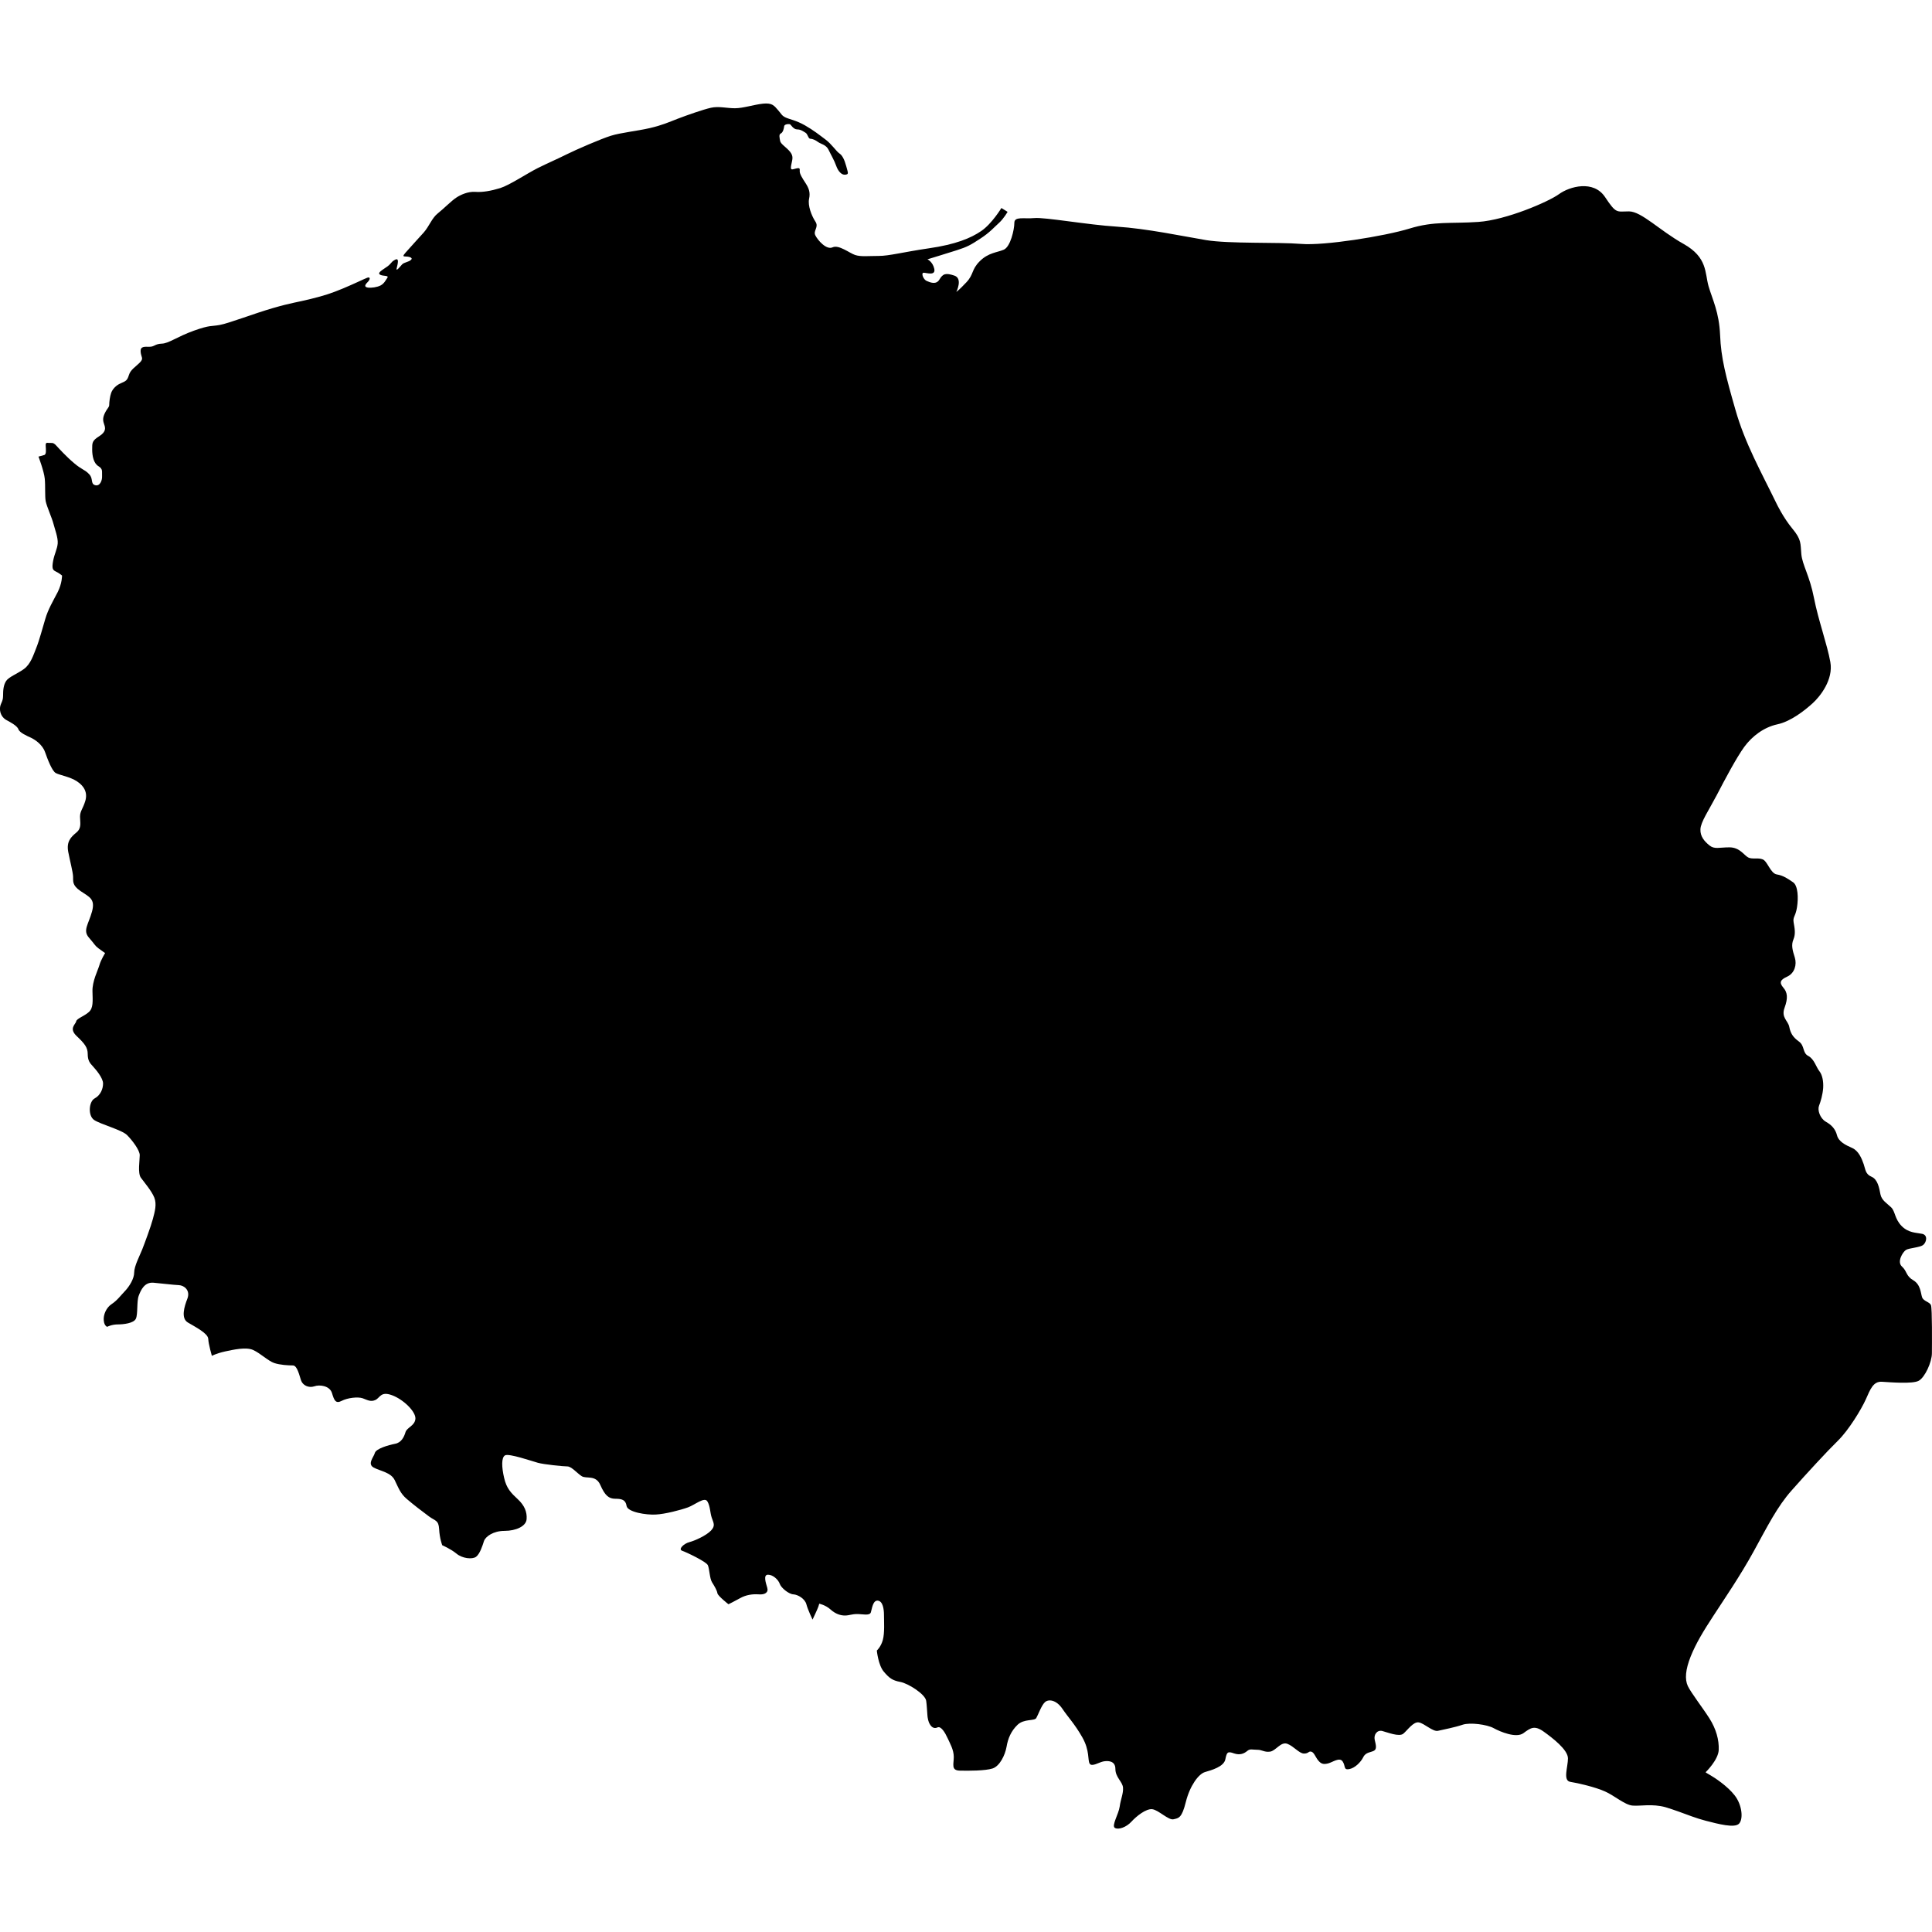 <?xml version="1.0" encoding="iso-8859-1"?>
<!-- Generator: Adobe Illustrator 16.0.3, SVG Export Plug-In . SVG Version: 6.00 Build 0)  -->
<!DOCTYPE svg PUBLIC "-//W3C//DTD SVG 1.1//EN" "http://www.w3.org/Graphics/SVG/1.1/DTD/svg11.dtd">
<svg version="1.1" xmlns="http://www.w3.org/2000/svg" xmlns:xlink="http://www.w3.org/1999/xlink" x="0px" y="0px" width="100px"
	 height="100px" viewBox="0 0 100 100" style="enable-background:new 0 0 100 100;" xml:space="preserve">
<g id="PL">
	<path d="M99.947,67.559c-0.062-0.175-0.382-0.198-0.46-0.413c-0.072-0.209-0.072-0.655-0.456-0.88
		c-0.388-0.225-0.311-0.459-0.584-0.708c-0.274-0.245,0.036-0.744,0.196-0.856c0.165-0.112,0.735-0.123,0.909-0.271
		c0.172-0.148,0.237-0.509-0.065-0.569c-0.297-0.062-0.706-0.039-1.067-0.412c-0.356-0.371-0.32-0.742-0.529-0.953
		c-0.215-0.212-0.498-0.36-0.561-0.685c-0.061-0.321-0.138-0.766-0.458-0.903c-0.324-0.137-0.31-0.374-0.41-0.658
		c-0.101-0.288-0.26-0.685-0.595-0.833c-0.337-0.149-0.696-0.321-0.784-0.656c-0.088-0.336-0.283-0.535-0.586-0.707
		c-0.294-0.175-0.432-0.596-0.345-0.82s0.188-0.571,0.215-0.917c0.021-0.347-0.042-0.684-0.202-0.883
		c-0.159-0.198-0.26-0.618-0.569-0.78c-0.311-0.162-0.174-0.522-0.484-0.747c-0.312-0.222-0.434-0.431-0.498-0.752
		c-0.06-0.326-0.434-0.486-0.245-0.995c0.186-0.507,0.149-0.797-0.065-1.042c-0.209-0.249-0.182-0.397,0.201-0.569
		c0.384-0.175,0.507-0.622,0.396-0.982c-0.113-0.36-0.201-0.646-0.073-0.943c0.125-0.3,0.061-0.583,0.01-0.883
		c-0.05-0.297,0.101-0.297,0.174-0.781c0.078-0.483,0.051-1.115-0.196-1.29c-0.251-0.172-0.512-0.358-0.845-0.41
		c-0.333-0.05-0.482-0.682-0.735-0.781c-0.245-0.1-0.543,0.01-0.752-0.1c-0.214-0.114-0.435-0.522-0.968-0.522
		c-0.535,0-0.771,0.112-1.032-0.097c-0.261-0.211-0.483-0.462-0.47-0.833c0.01-0.374,0.42-0.966,0.845-1.773
		c0.42-0.81,1.019-1.938,1.424-2.497c0.41-0.559,1.018-1.016,1.712-1.167c0.697-0.146,1.429-0.729,1.825-1.089
		c0.397-0.36,1.082-1.228,0.918-2.136c-0.16-0.903-0.621-2.16-0.846-3.311c-0.224-1.157-0.605-1.713-0.655-2.272
		c-0.051-0.559,0.013-0.745-0.457-1.313c-0.476-0.57-0.821-1.293-0.821-1.293c-0.796-1.638-1.639-3.126-2.132-4.863
		c-0.498-1.736-0.749-2.682-0.795-3.873c-0.051-1.191-0.396-1.836-0.598-2.528c-0.196-0.697-0.05-1.491-1.292-2.188
		c-1.237-0.692-2.182-1.684-2.825-1.684c-0.649,0-0.649,0.146-1.242-0.745c-0.598-0.893-1.834-0.546-2.382-0.148
		c-0.548,0.397-2.73,1.339-4.173,1.438c-1.438,0.099-2.282-0.052-3.568,0.345c-1.293,0.396-4.42,0.896-5.611,0.793
		c-1.19-0.097-3.724,0-4.914-0.196c-1.192-0.201-3.077-0.598-4.616-0.697c-1.537-0.097-3.724-0.494-4.268-0.444
		c-0.548,0.05-1.041-0.099-1.041,0.248c0,0.345-0.2,1.241-0.548,1.389c-0.347,0.149-0.794,0.149-1.242,0.596
		c-0.446,0.446-0.296,0.671-0.693,1.092c-0.396,0.423-0.519,0.496-0.519,0.496s0.347-0.692-0.101-0.843
		c-0.447-0.149-0.595-0.102-0.772,0.199c-0.172,0.297-0.493,0.149-0.666,0.076c-0.173-0.076-0.301-0.423-0.151-0.423
		c0.151,0,0.622,0.172,0.549-0.198c-0.079-0.371-0.354-0.497-0.354-0.497s0.975-0.297,1.517-0.47
		c0.549-0.175,0.721-0.274,1.214-0.598c0.498-0.321,0.722-0.595,0.972-0.817c0.247-0.225,0.444-0.572,0.444-0.572l-0.32-0.199
		c0,0-0.496,0.82-1.044,1.191c-0.545,0.374-1.337,0.697-2.703,0.894c-1.364,0.201-2.059,0.396-2.606,0.396s-0.918,0.05-1.219-0.049
		c-0.297-0.1-0.839-0.543-1.164-0.397c-0.324,0.151-0.771-0.371-0.895-0.619s0.201-0.423,0-0.718c-0.196-0.3-0.397-0.823-0.324-1.17
		c0.077-0.347-0.023-0.569-0.183-0.817c-0.163-0.248-0.301-0.47-0.301-0.608c0-0.133,0.027-0.199-0.184-0.149
		c-0.209,0.049-0.31,0.123-0.26-0.159c0.051-0.288,0.146-0.447-0.05-0.698c-0.2-0.248-0.497-0.408-0.521-0.572
		c-0.027-0.16-0.077-0.334,0.038-0.384c0.108-0.05,0.158-0.245,0.172-0.371c0.013-0.125,0.274-0.125,0.311-0.099
		c0.037,0.023,0.173,0.261,0.36,0.261c0.183,0,0.31,0.097,0.434,0.172c0.123,0.073,0.137,0.311,0.247,0.311
		c0.113,0,0.273,0.073,0.41,0.175c0.137,0.099,0.411,0.135,0.535,0.396c0.123,0.259,0.295,0.543,0.396,0.831
		c0.101,0.285,0.282,0.483,0.471,0.459c0.187-0.026,0.15-0.062,0.05-0.436C43.7,8.232,43.59,8.034,43.439,7.935
		c-0.151-0.1-0.397-0.483-0.721-0.721c-0.319-0.238-0.606-0.47-1.063-0.731c-0.461-0.261-0.809-0.311-1.009-0.41
		c-0.195-0.099-0.195-0.172-0.384-0.384c-0.188-0.211-0.283-0.373-0.766-0.324c-0.485,0.052-1.032,0.238-1.457,0.238
		c-0.42,0-0.839-0.115-1.237-0.026c-0.396,0.086-1.241,0.384-1.725,0.569c-0.483,0.188-0.809,0.337-1.451,0.486
		c-0.648,0.149-1.502,0.235-2.014,0.397c-0.506,0.159-1.771,0.705-2.295,0.966c-0.521,0.261-0.918,0.423-1.489,0.708
		c-0.57,0.288-1.452,0.88-1.936,1.032c-0.483,0.149-0.931,0.225-1.3,0.196c-0.375-0.023-0.758,0.152-0.982,0.303
		c-0.225,0.144-0.658,0.58-0.955,0.815c-0.3,0.238-0.437,0.658-0.72,0.982c-0.288,0.321-0.635,0.695-0.817,0.904
		c-0.187,0.212-0.324,0.339-0.165,0.339c0.165,0,0.448,0.047,0.324,0.172c-0.121,0.123-0.36,0.123-0.47,0.246
		c-0.114,0.125-0.324,0.397-0.274,0.188c0.051-0.211,0.146-0.559-0.086-0.434c-0.238,0.123-0.172,0.209-0.483,0.405
		c-0.311,0.204-0.424,0.3-0.274,0.376c0.15,0.073,0.448,0.021,0.361,0.149c-0.086,0.125-0.164,0.298-0.348,0.397
		c-0.187,0.097-0.483,0.136-0.657,0.113c-0.178-0.027-0.187-0.113-0.027-0.274c0.165-0.16,0.152-0.298-0.013-0.235
		c-0.161,0.06-0.667,0.311-1.265,0.559c-0.593,0.245-0.94,0.36-1.639,0.533c-0.693,0.175-1.018,0.198-1.996,0.483
		c-0.98,0.285-2.257,0.781-2.728,0.867c-0.476,0.088-0.476-0.01-1.343,0.297c-0.867,0.311-1.301,0.661-1.661,0.671
		c-0.361,0.013-0.374,0.162-0.635,0.162c-0.259,0-0.483-0.036-0.46,0.262c0.027,0.297,0.178,0.334-0.046,0.559
		s-0.474,0.36-0.561,0.643c-0.087,0.287-0.16,0.311-0.42,0.425c-0.262,0.11-0.434,0.319-0.498,0.497
		c-0.065,0.173-0.101,0.483-0.101,0.616c0,0.139-0.086,0.151-0.223,0.426c-0.133,0.271-0.097,0.42-0.037,0.593
		c0.062,0.172,0.114,0.376-0.262,0.611c-0.369,0.235-0.36,0.334-0.36,0.682c0,0.344,0.077,0.72,0.324,0.867
		c0.247,0.151,0.173,0.274,0.188,0.512c0.013,0.232-0.115,0.543-0.361,0.47c-0.246-0.073-0.087-0.324-0.297-0.556
		c-0.209-0.238-0.388-0.238-0.793-0.585c-0.412-0.348-0.794-0.771-0.909-0.896c-0.109-0.123-0.174-0.159-0.32-0.149
		c-0.149,0.013-0.25-0.073-0.238,0.149c0.014,0.209,0.029,0.407-0.044,0.457c-0.004,0.005-0.009,0.013-0.019,0.016
		c-0.095,0.026-0.31,0.086-0.31,0.086s0.287,0.754,0.325,1.144c0.037,0.384,0,0.904,0.048,1.165c0.051,0.261,0.325,0.87,0.398,1.154
		s0.246,0.729,0.224,1.029c-0.026,0.3-0.16,0.509-0.238,0.906c-0.072,0.397-0.022,0.47,0.137,0.548
		c0.16,0.073,0.325,0.209,0.325,0.209s0.008,0.397-0.224,0.856c-0.238,0.46-0.498,0.891-0.643,1.39
		c-0.151,0.499-0.311,1.115-0.462,1.488s-0.288,0.846-0.644,1.105c-0.36,0.258-0.785,0.41-0.921,0.619
		c-0.137,0.211-0.159,0.473-0.159,0.781c0,0.313-0.16,0.387-0.16,0.658c0,0.274,0.145,0.475,0.319,0.575
		c0.177,0.097,0.57,0.297,0.634,0.483c0.064,0.185,0.448,0.347,0.658,0.444c0.21,0.102,0.583,0.348,0.721,0.736
		c0.137,0.384,0.36,0.979,0.557,1.089c0.202,0.11,0.735,0.188,1.104,0.434c0.375,0.248,0.548,0.585,0.425,1.005
		c-0.128,0.426-0.274,0.522-0.274,0.823c0,0.295,0.096,0.58-0.186,0.814c-0.289,0.238-0.521,0.47-0.426,0.995
		c0.101,0.522,0.238,1.029,0.252,1.277c0.013,0.249-0.065,0.447,0.382,0.757c0.447,0.309,0.781,0.395,0.598,1.065
		c-0.187,0.671-0.483,0.969-0.165,1.342c0.325,0.371,0.301,0.41,0.498,0.559c0.201,0.149,0.346,0.246,0.346,0.246
		s-0.224,0.36-0.295,0.622c-0.073,0.261-0.375,0.833-0.36,1.356c0.013,0.52,0.049,0.866-0.188,1.075
		c-0.232,0.212-0.63,0.335-0.656,0.483c-0.022,0.151-0.397,0.36,0.026,0.76c0.42,0.397,0.572,0.596,0.572,0.93
		c0,0.335,0.11,0.471,0.274,0.643c0.159,0.175,0.52,0.599,0.52,0.883c0,0.287-0.137,0.608-0.434,0.771
		c-0.301,0.159-0.36,0.893-0.027,1.118c0.333,0.222,1.429,0.509,1.703,0.78c0.269,0.271,0.657,0.781,0.657,1.042
		s-0.114,0.93,0.06,1.167c0.172,0.235,0.556,0.683,0.693,1.026c0.137,0.348,0.027,0.724-0.073,1.105
		c-0.101,0.386-0.433,1.279-0.556,1.59c-0.124,0.312-0.412,0.856-0.412,1.181c0,0.321-0.247,0.718-0.47,0.955
		c-0.223,0.232-0.41,0.494-0.693,0.68c-0.289,0.188-0.439,0.562-0.412,0.846c0.014,0.186,0.082,0.267,0.128,0.303
		c0.022,0.021,0.045,0.031,0.045,0.031s0.238-0.125,0.547-0.125c0.307,0,0.832-0.06,0.942-0.295
		c0.113-0.237,0.035-0.896,0.149-1.193c0.111-0.295,0.298-0.708,0.758-0.671c0.458,0.039,1.028,0.114,1.315,0.125
		c0.281,0.011,0.607,0.271,0.446,0.697c-0.165,0.421-0.345,1.019,0.024,1.238c0.375,0.224,1.041,0.559,1.054,0.846
		c0.014,0.285,0.188,0.88,0.188,0.88s0.224-0.125,0.67-0.225c0.448-0.096,1.106-0.247,1.475-0.075
		c0.375,0.175,0.781,0.571,1.082,0.671c0.296,0.102,0.745,0.125,0.967,0.125c0.224,0,0.333,0.513,0.421,0.771
		c0.086,0.261,0.396,0.407,0.684,0.311c0.284-0.102,0.803-0.029,0.918,0.348c0.11,0.367,0.187,0.568,0.497,0.406
		c0.31-0.162,0.84-0.222,1.092-0.136c0.246,0.089,0.41,0.199,0.656,0.089c0.247-0.115,0.274-0.462,0.854-0.25
		c0.585,0.211,1.242,0.844,1.219,1.22c-0.027,0.368-0.435,0.443-0.512,0.692c-0.073,0.244-0.21,0.545-0.543,0.605
		c-0.337,0.065-0.981,0.251-1.044,0.473c-0.06,0.222-0.406,0.571-0.06,0.757c0.347,0.186,0.896,0.248,1.09,0.656
		c0.202,0.412,0.288,0.684,0.622,0.969c0.333,0.286,0.832,0.671,1.156,0.908c0.322,0.235,0.492,0.184,0.519,0.655
		c0.023,0.474,0.16,0.833,0.16,0.833s0.435,0.186,0.736,0.432c0.295,0.251,0.816,0.313,1.017,0.165
		c0.196-0.149,0.333-0.573,0.406-0.808c0.077-0.237,0.483-0.533,1.068-0.533c0.585,0,1.118-0.237,1.141-0.608
		c0.028-0.373-0.109-0.708-0.457-1.031c-0.346-0.321-0.583-0.556-0.707-1.104c-0.128-0.547-0.151-1.056,0.05-1.167
		c0.197-0.11,1.388,0.3,1.697,0.386c0.311,0.087,1.315,0.188,1.526,0.188c0.214,0,0.51,0.357,0.744,0.506
		c0.236,0.149,0.733-0.086,0.966,0.463c0.238,0.54,0.439,0.705,0.771,0.705c0.333,0,0.535,0.05,0.584,0.37
		c0.051,0.324,1.026,0.476,1.511,0.447c0.483-0.023,1.292-0.235,1.667-0.371c0.369-0.136,0.854-0.559,1.004-0.311
		s0.137,0.582,0.225,0.841c0.086,0.264,0.209,0.413-0.038,0.671c-0.251,0.262-0.831,0.522-1.117,0.598
		c-0.289,0.073-0.593,0.371-0.375,0.447c0.223,0.076,1.241,0.56,1.328,0.744c0.087,0.186,0.093,0.682,0.216,0.883
		c0.123,0.196,0.259,0.421,0.281,0.572c0.027,0.144,0.572,0.569,0.572,0.569s0.332-0.162,0.62-0.324
		c0.287-0.159,0.621-0.211,0.944-0.188c0.319,0.028,0.521-0.097,0.442-0.348c-0.072-0.246-0.218-0.669,0.041-0.669
		c0.261,0,0.535,0.261,0.608,0.473c0.072,0.212,0.47,0.533,0.706,0.544c0.233,0.013,0.595,0.224,0.672,0.512
		c0.072,0.281,0.319,0.794,0.319,0.794s0.251-0.523,0.302-0.672c0.045-0.151,0.045-0.151,0.045-0.151s0.324,0.065,0.584,0.3
		c0.261,0.235,0.521,0.312,0.744,0.312s0.348-0.076,0.635-0.076c0.283,0,0.644,0.1,0.707-0.086c0.061-0.186,0.101-0.632,0.361-0.608
		c0.26,0.026,0.319,0.434,0.319,0.744c0,0.312,0.041,0.933-0.06,1.293c-0.1,0.36-0.31,0.546-0.31,0.546s0.073,0.755,0.36,1.092
		c0.282,0.334,0.446,0.456,0.854,0.532c0.41,0.076,1.291,0.633,1.341,0.979c0.033,0.222,0.042,0.504,0.064,0.749
		c0.004,0.029,0.004,0.062,0.009,0.094c0.015,0.103,0.037,0.191,0.064,0.262c0.101,0.248,0.261,0.36,0.448,0.271
		c0.182-0.086,0.396,0.274,0.52,0.549c0.124,0.271,0.323,0.608,0.323,0.979c0,0.373-0.149,0.697,0.308,0.708
		c0.461,0.011,1.327,0.011,1.701-0.112c0.37-0.123,0.644-0.683,0.722-1.118c0.073-0.434,0.232-0.817,0.57-1.142
		c0.334-0.321,0.867-0.186,0.968-0.348c0.096-0.159,0.27-0.671,0.456-0.829c0.188-0.162,0.585-0.112,0.896,0.347
		c0.31,0.459,0.635,0.78,1.031,1.476c0.396,0.696,0.27,1.193,0.383,1.366c0.111,0.175,0.463-0.061,0.694-0.113
		c0.237-0.049,0.636-0.049,0.636,0.385c0,0.436,0.369,0.66,0.395,0.966c0.023,0.313-0.121,0.598-0.172,0.982
		c-0.051,0.386-0.435,0.991-0.25,1.104c0.186,0.112,0.596-0.034,0.857-0.322c0.26-0.284,0.757-0.681,1.076-0.645
		c0.324,0.037,0.845,0.585,1.104,0.521c0.262-0.061,0.427-0.05,0.636-0.894c0.21-0.842,0.658-1.45,0.991-1.549
		c0.338-0.099,0.979-0.274,1.055-0.661c0.076-0.384,0.128-0.42,0.446-0.306c0.324,0.11,0.534,0,0.686-0.125
		c0.15-0.128,0.259-0.062,0.52-0.062c0.26,0,0.36,0.136,0.657,0.097c0.298-0.034,0.558-0.53,0.896-0.407
		c0.333,0.123,0.62,0.506,0.867,0.506s0.224-0.133,0.375-0.099c0.146,0.039,0.208,0.264,0.354,0.449
		c0.151,0.183,0.266,0.222,0.513,0.162c0.246-0.065,0.598-0.34,0.757-0.103c0.159,0.238,0.037,0.45,0.333,0.397
		c0.298-0.05,0.607-0.36,0.735-0.619c0.122-0.262,0.405-0.248,0.556-0.335c0.152-0.085,0.103-0.286,0.037-0.559
		c-0.062-0.271,0.124-0.532,0.397-0.459s0.868,0.312,1.081,0.139c0.211-0.175,0.521-0.635,0.804-0.586
		c0.287,0.05,0.735,0.5,0.995,0.435c0.261-0.061,0.868-0.176,1.264-0.312c0.397-0.136,1.278-0.01,1.611,0.173
		c0.34,0.188,1.169,0.535,1.544,0.261c0.369-0.271,0.565-0.42,1.04-0.086c0.471,0.337,1.265,0.945,1.265,1.392
		c0,0.447-0.274,1.152,0.124,1.215c0.396,0.062,1.306,0.273,1.798,0.498c0.497,0.223,1.019,0.693,1.414,0.729
		c0.398,0.039,1.019-0.109,1.718,0.086c0.224,0.068,0.447,0.144,0.675,0.225c0.47,0.172,0.939,0.355,1.396,0.473
		c0.666,0.172,1.511,0.396,1.735,0.148c0.224-0.248,0.15-0.968-0.225-1.452c-0.369-0.483-1.054-0.932-1.249-1.042
		c-0.203-0.111-0.262-0.161-0.262-0.161s0.656-0.632,0.68-1.155c0.022-0.52-0.136-1.091-0.483-1.637
		c-0.347-0.546-0.953-1.326-1.118-1.674c-0.161-0.348-0.123-0.844,0.15-1.53c0.274-0.679,0.658-1.313,1.17-2.095
		c0.505-0.781,1.387-2.059,2.094-3.351c0.709-1.29,1.215-2.309,1.963-3.149c0.745-0.844,1.835-2.026,2.392-2.57
		c0.557-0.545,1.206-1.613,1.443-2.136c0.232-0.52,0.383-0.942,0.831-0.916c0.441,0.026,1.588,0.123,1.907-0.05
		c0.324-0.175,0.685-0.97,0.685-1.427C99.999,69.58,100.013,67.731,99.947,67.559z"/>
</g>
<g id="Layer_1">
</g>
</svg>
